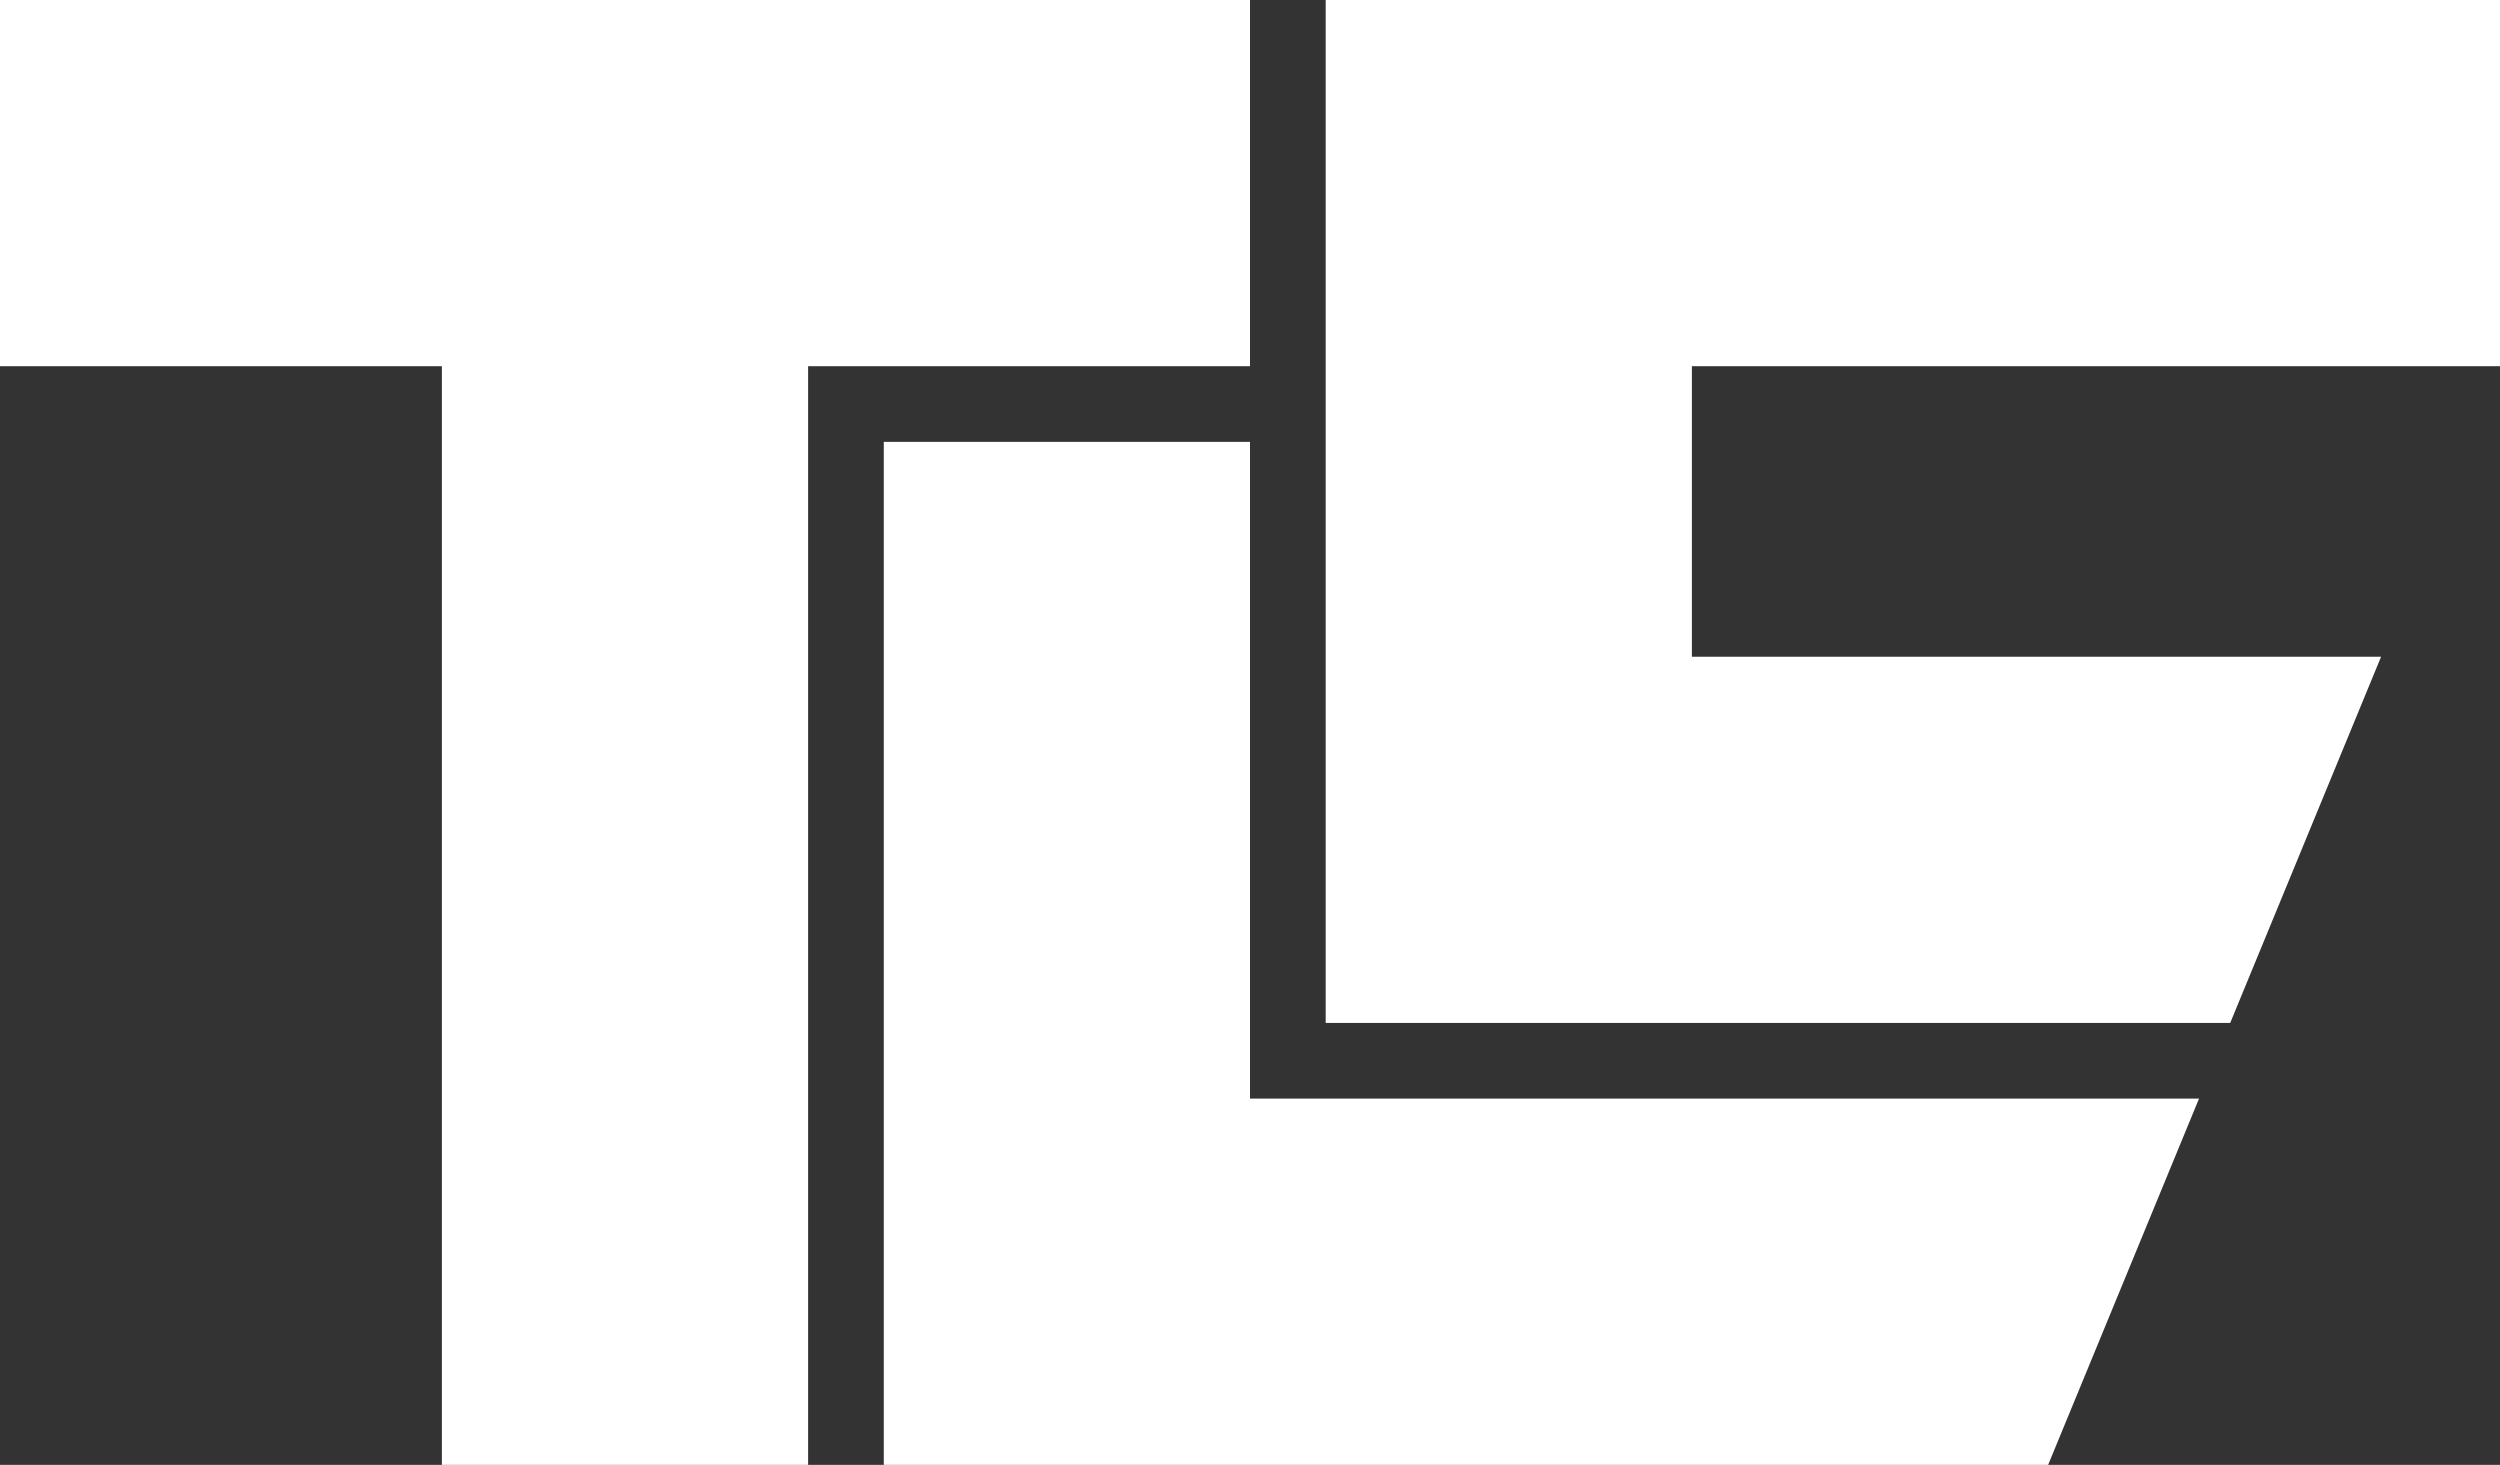 <?xml version="1.0" encoding="utf-8"?>
<!-- Generator: Adobe Illustrator 16.0.0, SVG Export Plug-In . SVG Version: 6.00 Build 0)  -->
<!DOCTYPE svg PUBLIC "-//W3C//DTD SVG 1.1//EN" "http://www.w3.org/Graphics/SVG/1.1/DTD/svg11.dtd">
<svg version="1.1" id="Layer_1" xmlns="http://www.w3.org/2000/svg" xmlns:xlink="http://www.w3.org/1999/xlink" x="0px" y="0px"
	 width="1024px" height="600px" viewBox="0 0 1024 600" enable-background="new 0 0 1024 600" xml:space="preserve">
<rect x="0" y="0" width="1024" height="600" fill="#333333" stroke="none"/>
<polygon fill="#FFFFFF" points="0,0 0,150 181,150 181,600 331,600 331,150 512,150 512,0 "/>
<polygon fill="#FFFFFF" points="900.719,450 512,450 512,181 362,181 362,600 838.919,600 "/>
<polygon fill="#FFFFFF" points="975.289,269 693,269 693,150 1024,150 1024,0 543,0 543,419 913.49,419 "/>
</svg>

